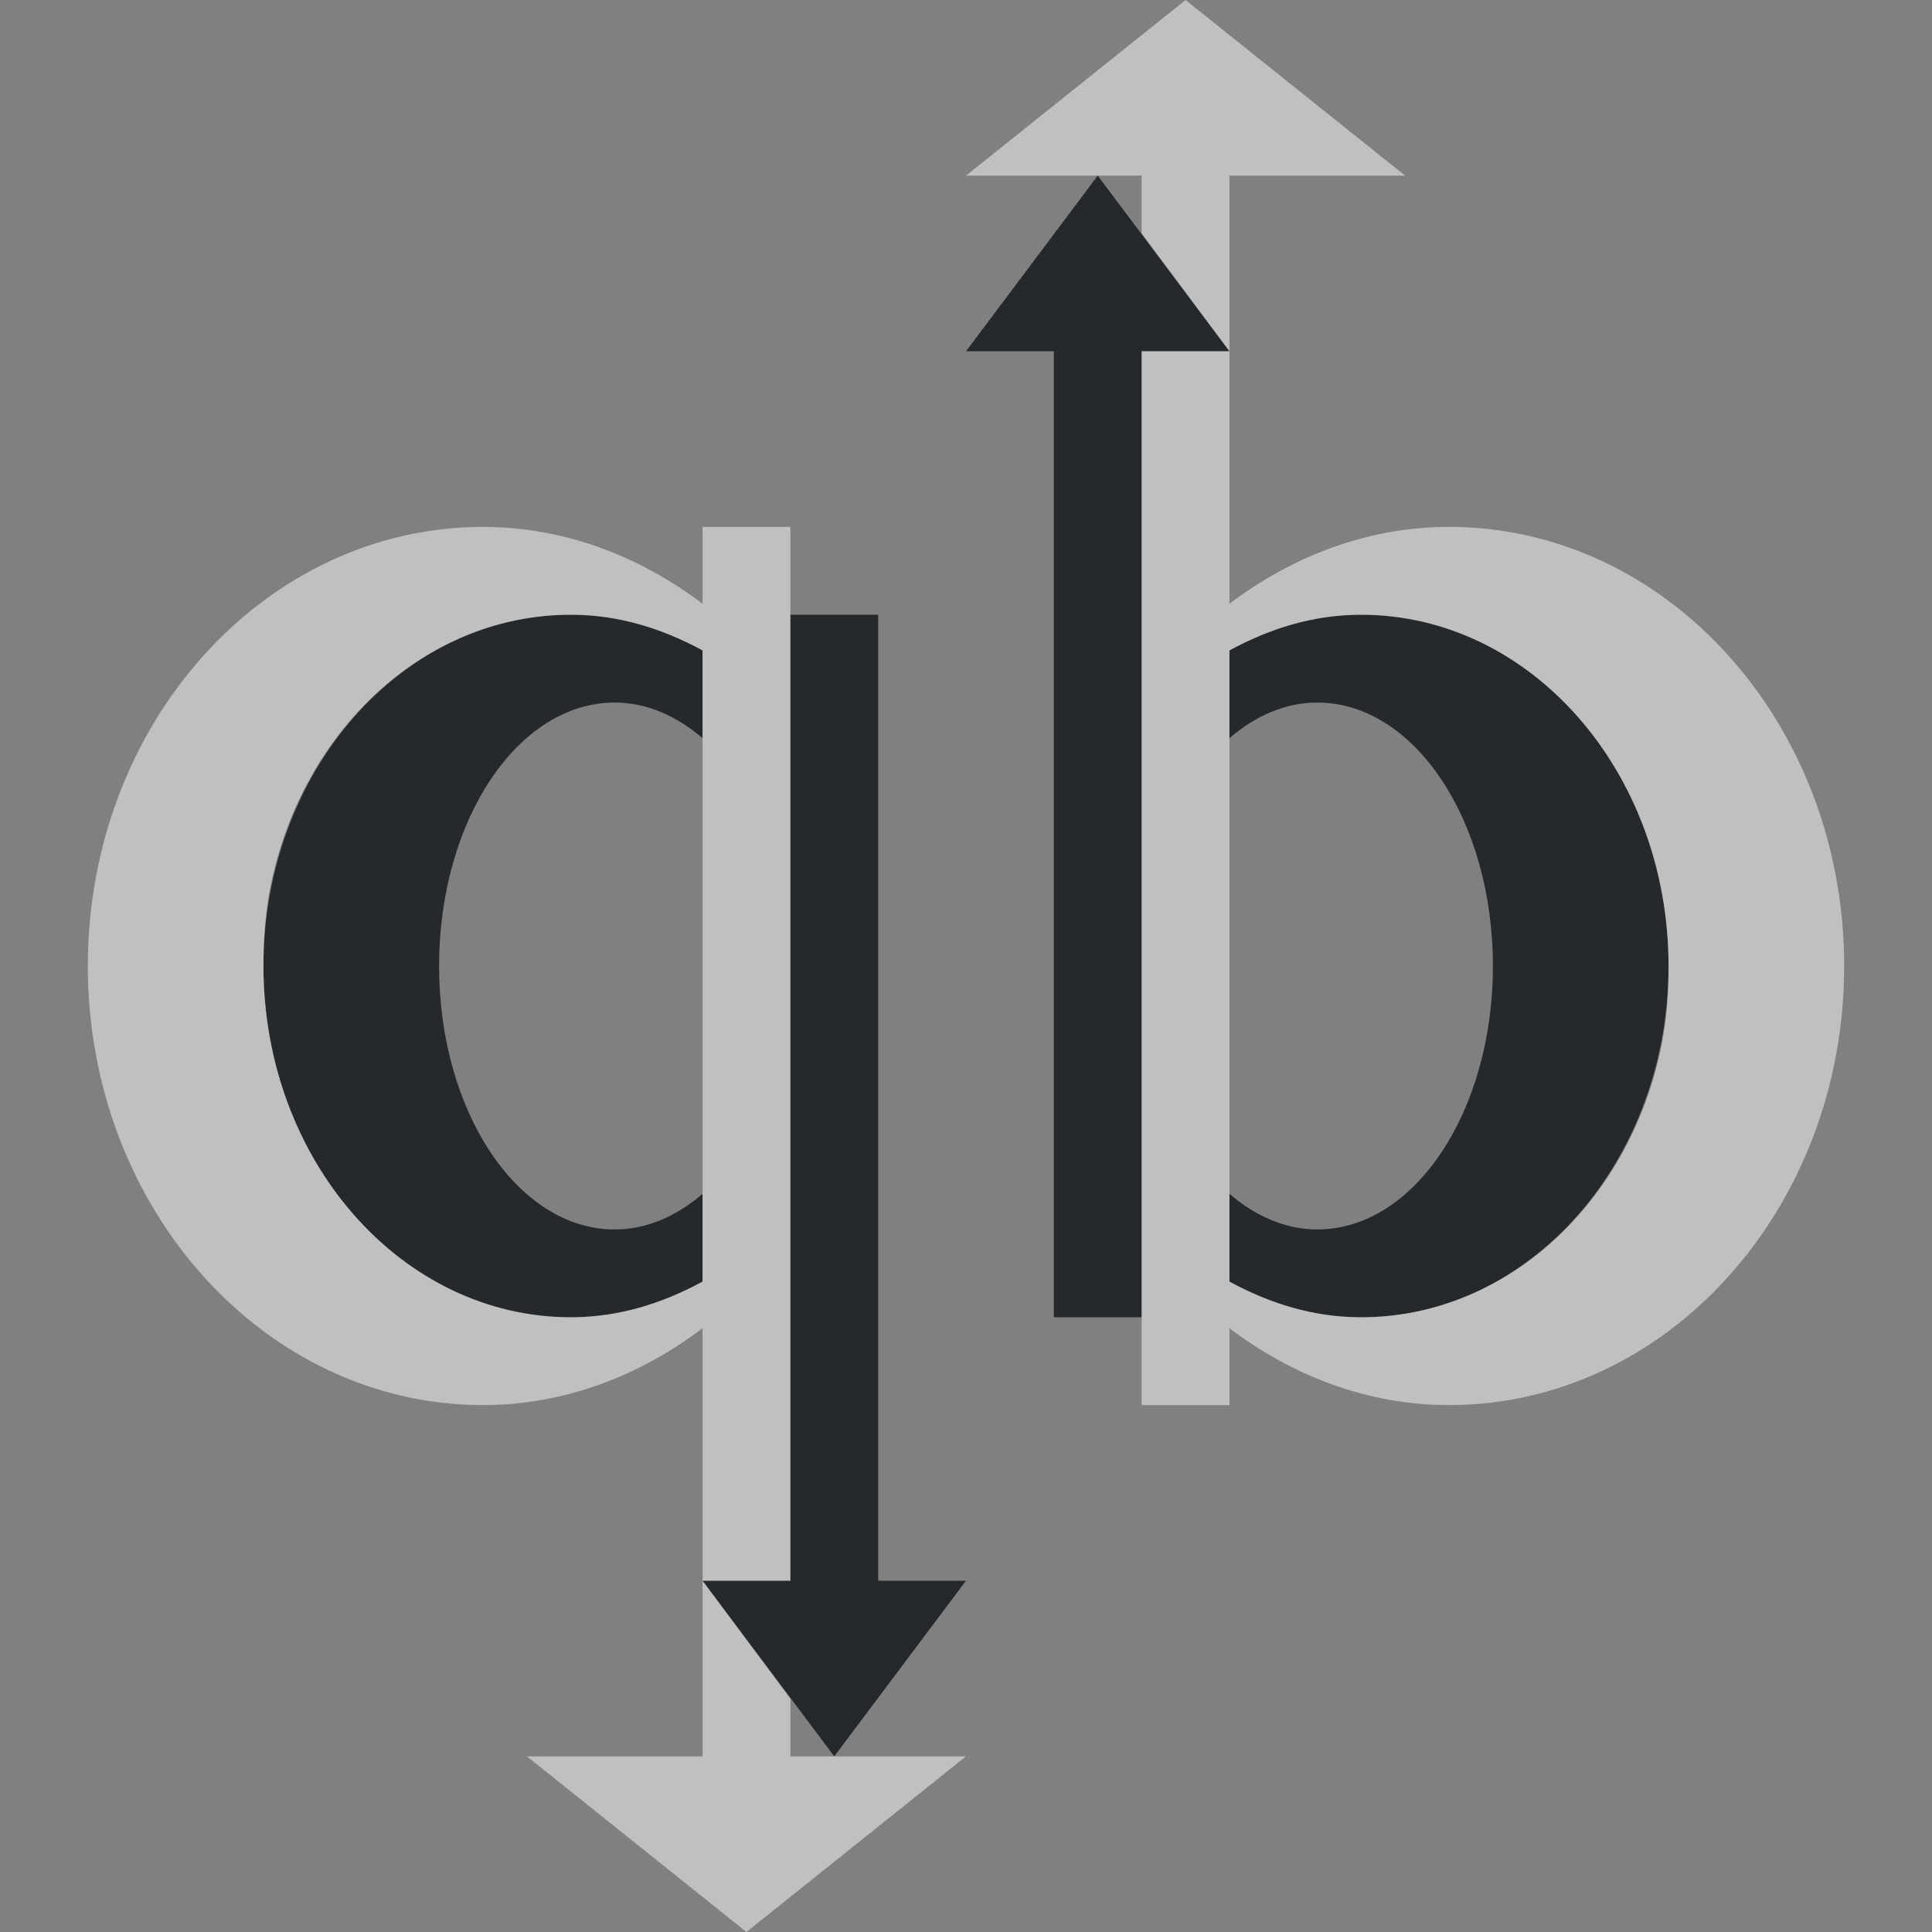 <?xml version="1.0" encoding="UTF-8"?>
<svg id="d" width="22" height="22" version="1.1" xmlns="http://www.w3.org/2000/svg" xmlns:cc="http://creativecommons.org/ns#" xmlns:dc="http://purl.org/dc/elements/1.1/" xmlns:rdf="http://www.w3.org/1999/02/22-rdf-syntax-ns#">
	<rect width="100%" height="100%" fill="#808080" stroke="none"/>
	<defs id="e">
		<style id="current-color-scheme" type="text/css">.ColorScheme-Text {color:#090d11;}.ColorScheme-Background{color:#ffffff;}</style>
	</defs>
	<path id="b" class="ColorScheme-Text" d="m12.5 2-1.5 2h1v11h1v-11h1zm-6 5c-1.933 0-3.5 1.791-3.5 4s1.567 4 3.5 4c0.545 0 1.041-0.157 1.5-0.406v-1c-0.294 0.254-0.636 0.406-1 0.406-1.105 0-2-1.343-2-3s0.895-3 2-3c0.363 0 0.706 0.152 1 0.406v-1c-0.459-0.249-0.955-0.406-1.5-0.406zm2.5 0v11h-1l1.5 2 1.5-2h-1v-11zm6.5 0c-0.545 0-1.041 0.157-1.5 0.406v1c0.294-0.254 0.636-0.406 1-0.406 1.105 0 2 1.343 2 3s-0.895 3-2 3c-0.363 0-0.706-0.152-1-0.406v1c0.459 0.249 0.955 0.406 1.5 0.406 1.933 0 3.5-1.791 3.5-4s-1.567-4-3.5-4z" style="fill-opacity:.75;fill:currentColor"/>
	<path id="c" class="ColorScheme-Background" d="m13.5 0-2.5 2h2v0.656l1 1.344v-2h2zm0.5 4h-1v12h1v-0.875c0.712 0.539 1.571 0.875 2.5 0.875 2.485 0 4.5-2.239 4.5-5s-2.015-5-4.5-5c-0.929 0-1.788 0.336-2.5 0.875zm-8.5 2c-2.485 0-4.5 2.239-4.5 5s2.015 5 4.5 5c0.929 0 1.788-0.336 2.5-0.875v2.875h1v-12h-1v0.875c-0.712-0.539-1.571-0.875-2.5-0.875zm2.5 12v2h-2l2.5 2 2.5-2h-2v-0.656zm-1.5-11c0.545 0 1.041 0.157 1.5 0.406v7.188c-0.459 0.249-0.955 0.406-1.5 0.406-1.933 0-3.5-1.791-3.5-4 0-0.276 0.017-0.552 0.062-0.812 0.326-1.823 1.746-3.188 3.438-3.188zm9 0c1.933 0 3.5 1.791 3.5 4 0 0.276-0.017 0.552-0.062 0.812-0.326 1.823-1.746 3.188-3.438 3.188-0.545 0-1.041-0.157-1.5-0.406v-7.188c0.459-0.249 0.955-0.406 1.5-0.406z" style="fill-opacity:.5;fill:currentColor"/>
</svg>
